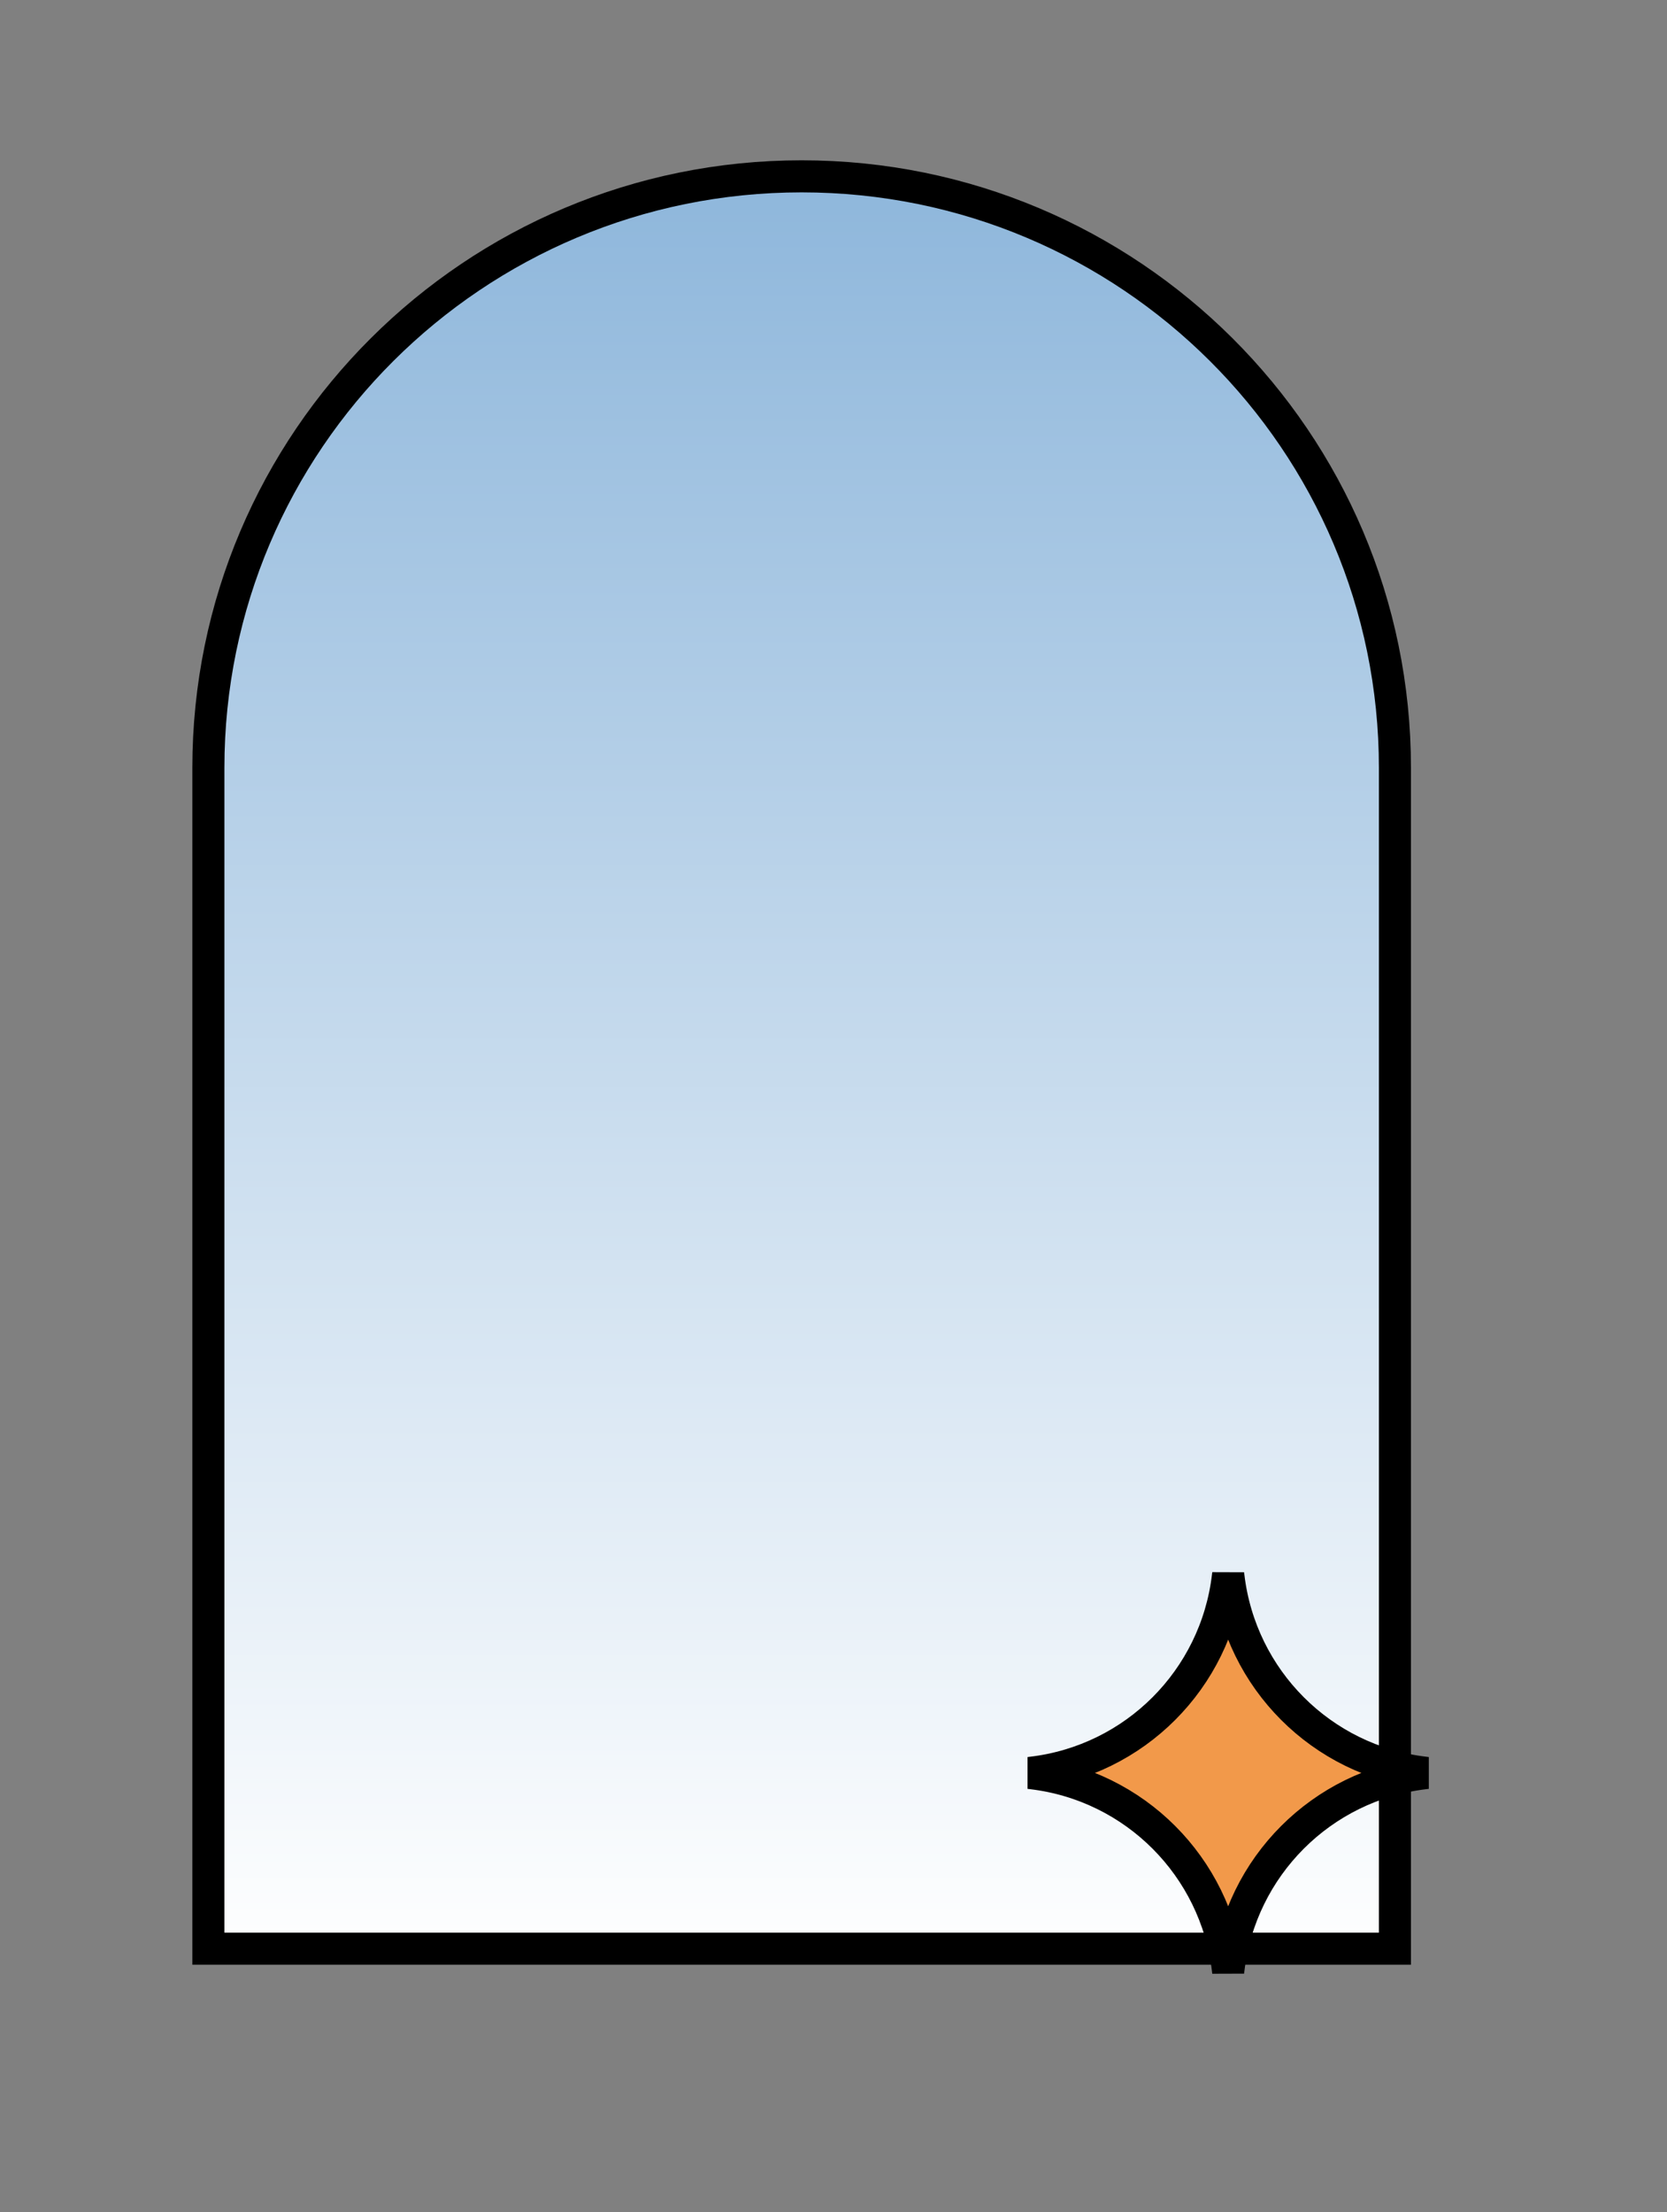 <svg width="104" height="138" viewBox="0 0 104 138" fill="none" xmlns="http://www.w3.org/2000/svg">
<rect x="0" y="0" width="104" height="138" fill="#808080" stroke="none"/>
<path d="M50.013 11C70.458 11 87.026 27.523 87.026 47.9V121.562H13V47.9C13 27.523 29.569 11 50.013 11Z" fill="url(#paint0_linear_2254_1143)" stroke="black" stroke-width="2"/>
<path d="M76.605 98.343L76.623 98.195L76.64 98.343C77.4 104.759 82.452 109.819 88.862 110.58L89.021 110.599L88.862 110.618C82.452 111.38 77.4 116.44 76.64 122.856L76.623 123.003L76.605 122.856C75.845 116.44 70.793 111.38 64.383 110.618L64.224 110.599L64.383 110.58C70.793 109.819 75.845 104.759 76.605 98.343Z" fill="#F2994A" stroke="black" stroke-width="2"/>
<defs>
<linearGradient id="paint0_linear_2254_1143" x1="50.013" y1="10" x2="50.013" y2="122.562" gradientUnits="userSpaceOnUse">
<stop stop-color="#8DB6DB"/>
<stop offset="1" stop-color="white"/>
<stop offset="1" stop-color="#FFBB25" stop-opacity="0"/>
</linearGradient>
</defs>
</svg>
